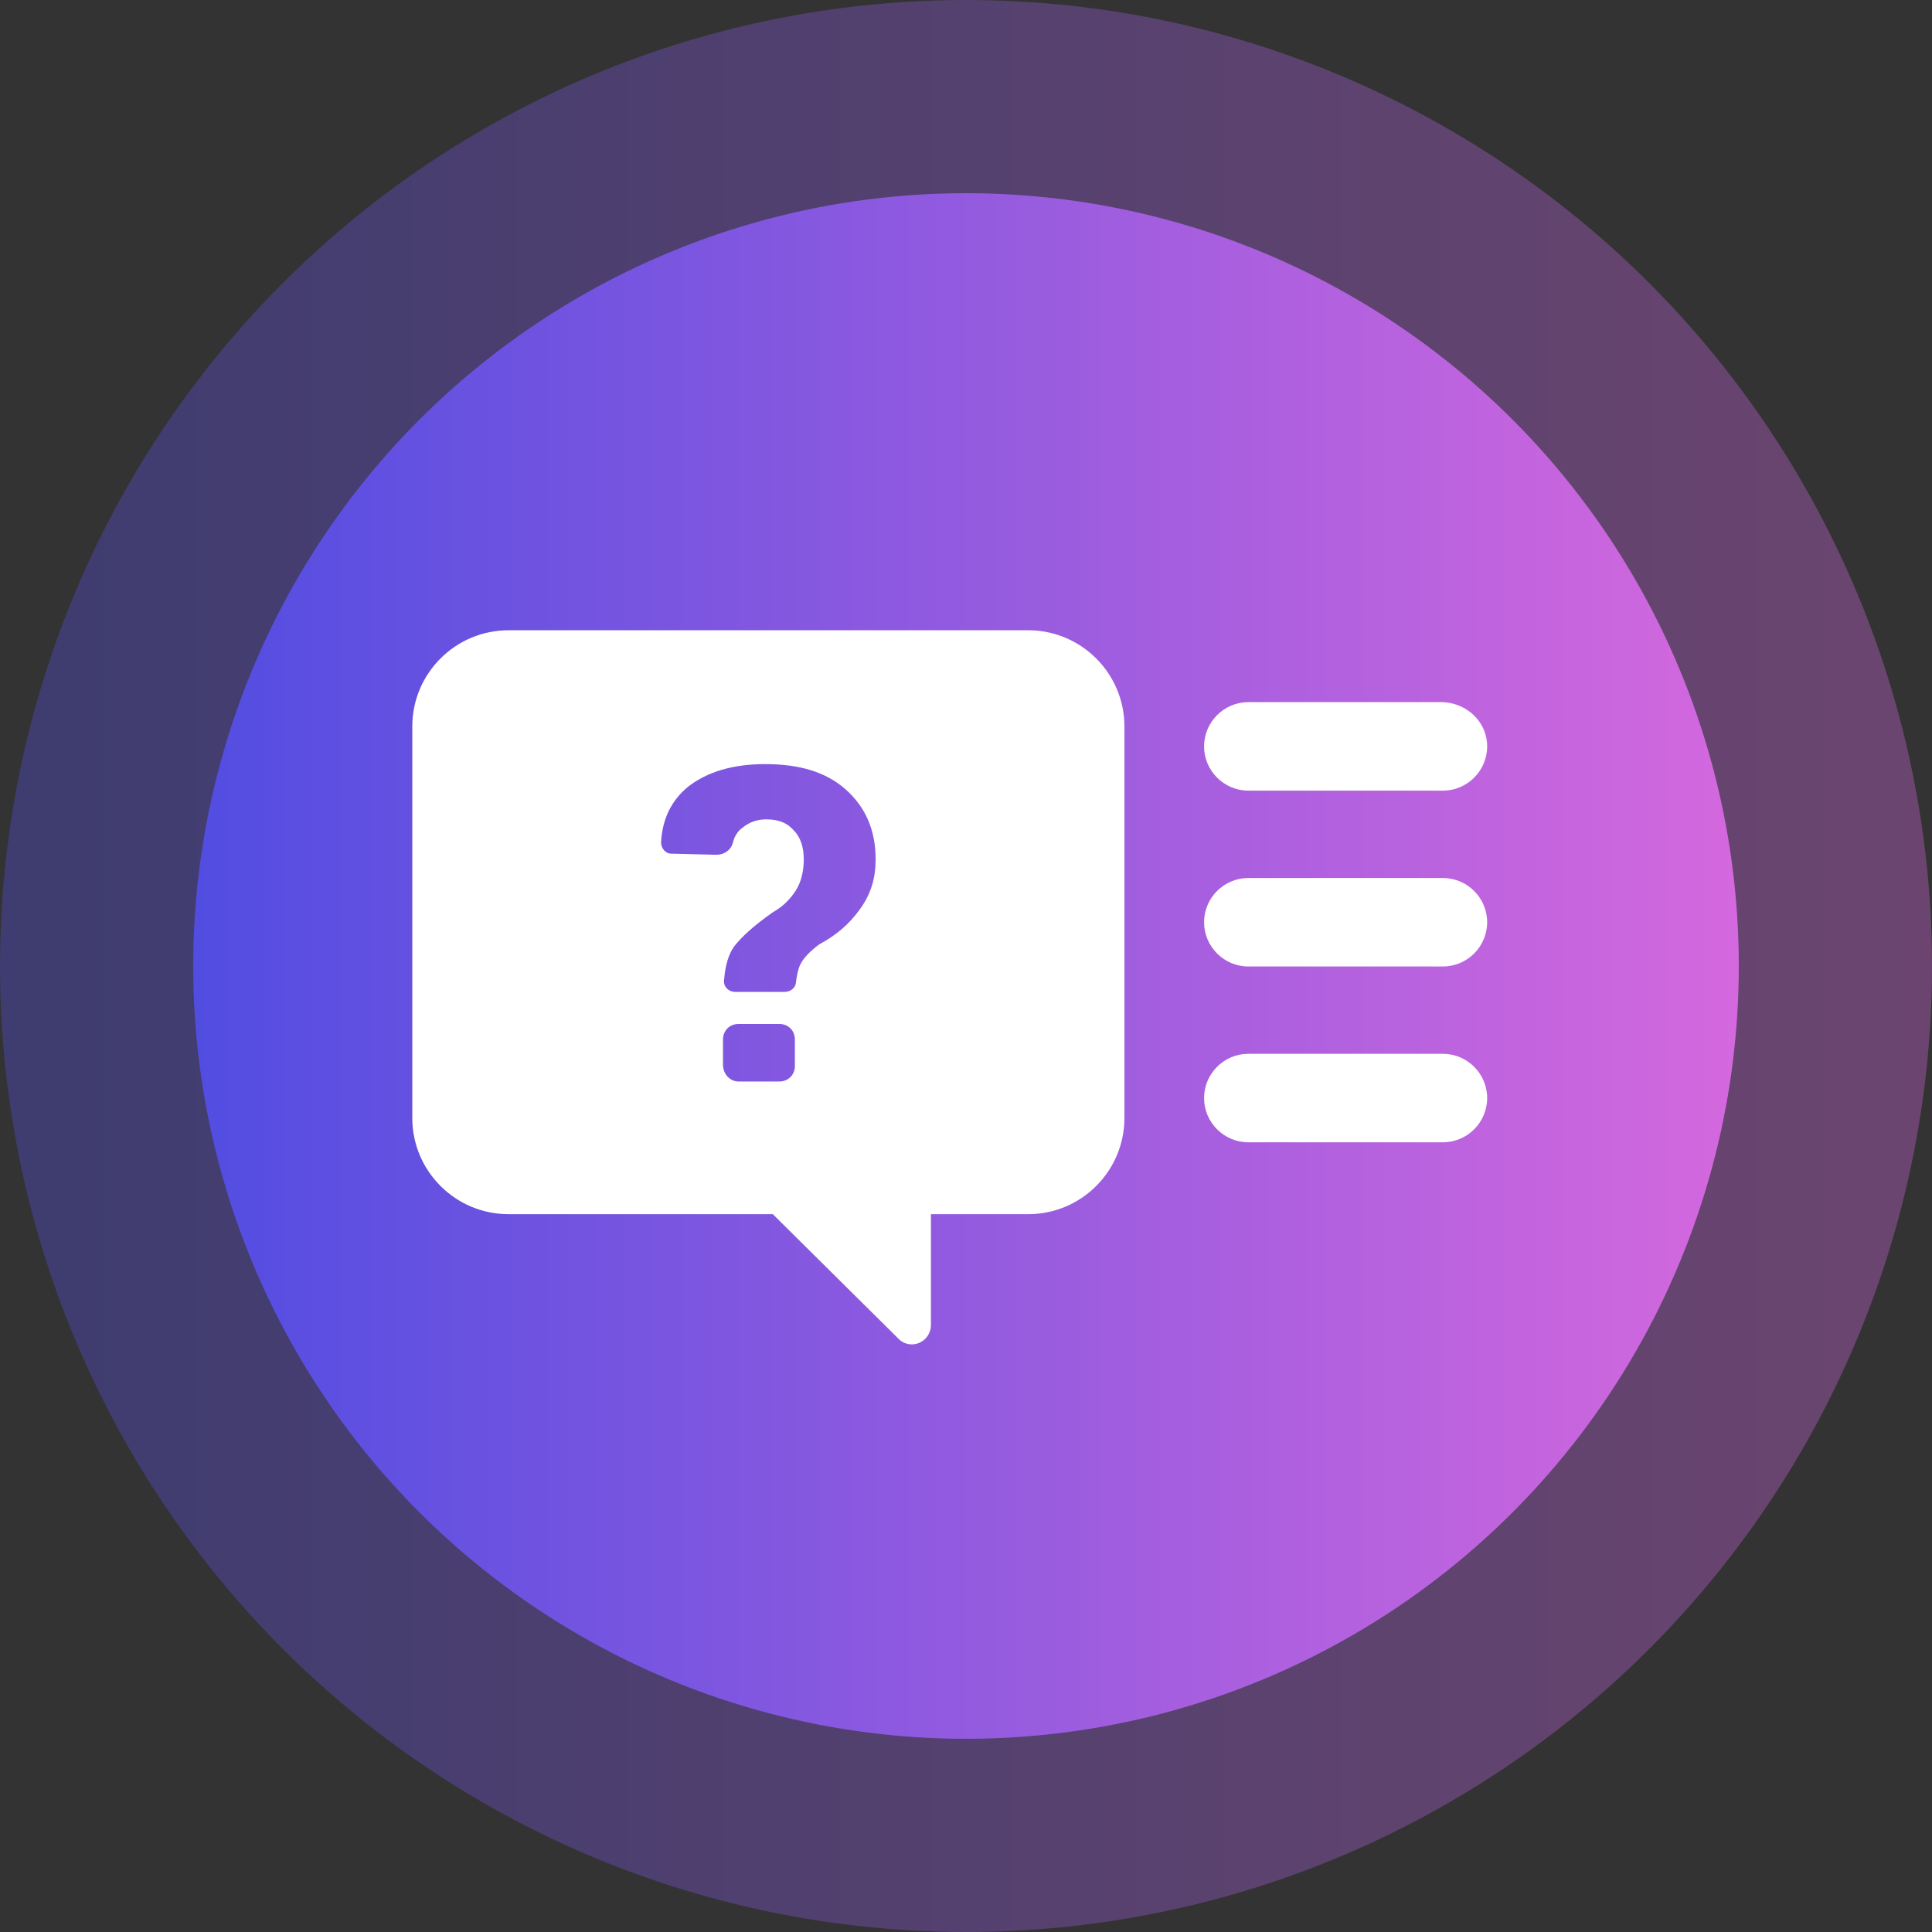 <svg xmlns="http://www.w3.org/2000/svg" width="40" height="40" viewBox="0 0 40 40">
  <rect x="0" y="0" width="40" height="40" fill="#333333" stroke="none"/>
  <defs>
    <linearGradient id="support-a" x1="100%" x2="0%" y1="50%" y2="50%">
      <stop offset="0%" stop-color="#D468DE"/>
      <stop offset="100%" stop-color="#524DE1"/>
    </linearGradient>
  </defs>
  <g fill="none" fill-rule="evenodd">
    <circle cx="20" cy="20" r="20" fill="url(#support-a)" fill-opacity=".35"/>
    <circle cx="20" cy="20" r="16" fill="url(#support-a)"/>
    <path fill="#FFF" fill-rule="nonzero" d="M22.346,2.564 L22.346,2.564 C22.346,3.068 21.934,3.48 21.43,3.48 L17.401,3.48 C16.897,3.48 16.485,3.068 16.485,2.564 L16.485,2.564 C16.485,2.061 16.897,1.648 17.401,1.648 L21.43,1.648 C21.934,1.671 22.346,2.061 22.346,2.564 Z M21.43,5.289 L17.401,5.289 C16.897,5.289 16.485,5.701 16.485,6.205 L16.485,6.205 C16.485,6.708 16.897,7.121 17.401,7.121 L21.43,7.121 C21.934,7.121 22.346,6.708 22.346,6.205 C22.346,5.701 21.934,5.289 21.43,5.289 Z M21.43,8.929 L17.401,8.929 C16.897,8.929 16.485,9.341 16.485,9.845 L16.485,9.845 C16.485,10.349 16.897,10.761 17.401,10.761 L21.43,10.761 C21.934,10.761 22.346,10.349 22.346,9.845 L22.346,9.845 C22.346,9.341 21.934,8.929 21.43,8.929 Z M7.556,12.249 L2.084,12.249 C0.985,12.249 0.092,11.356 0.092,10.257 L0.092,2.152 C0.092,1.053 0.985,0.16 2.084,0.16 L12.844,0.16 C13.943,0.16 14.836,1.053 14.836,2.152 L14.836,10.257 C14.836,11.356 13.943,12.249 12.844,12.249 L10.83,12.249 L10.83,14.539 C10.83,14.905 10.395,15.088 10.143,14.813 L7.556,12.249 C7.556,12.249 7.556,12.249 7.556,12.249 Z M6.388,4.808 C6.548,4.808 6.686,4.716 6.731,4.556 C6.754,4.442 6.823,4.327 6.914,4.259 C7.052,4.144 7.212,4.075 7.418,4.075 C7.67,4.075 7.853,4.144 7.991,4.304 C8.128,4.442 8.197,4.648 8.197,4.9 C8.197,5.129 8.151,5.358 8.036,5.541 C7.922,5.724 7.762,5.884 7.556,5.999 C7.166,6.273 6.914,6.502 6.754,6.708 C6.64,6.869 6.571,7.098 6.548,7.395 C6.525,7.533 6.64,7.647 6.777,7.647 L7.807,7.647 C7.922,7.647 8.036,7.556 8.036,7.441 C8.059,7.281 8.082,7.166 8.128,7.075 C8.197,6.937 8.334,6.8 8.517,6.663 C8.861,6.479 9.135,6.251 9.364,5.93 C9.593,5.609 9.685,5.289 9.685,4.9 C9.685,4.304 9.479,3.824 9.067,3.457 C8.655,3.091 8.105,2.931 7.395,2.931 C6.731,2.931 6.205,3.091 5.815,3.389 C5.472,3.663 5.266,4.053 5.243,4.556 C5.243,4.671 5.335,4.785 5.449,4.785 L6.388,4.808 Z M6.846,9.502 L7.693,9.502 C7.876,9.502 8.013,9.364 8.013,9.181 L8.013,8.632 C8.013,8.448 7.876,8.311 7.693,8.311 L6.846,8.311 C6.663,8.311 6.525,8.448 6.525,8.632 L6.525,9.158 C6.525,9.341 6.663,9.502 6.846,9.502 Z" transform="translate(8.444 12.889)"/>
  </g>
</svg>
